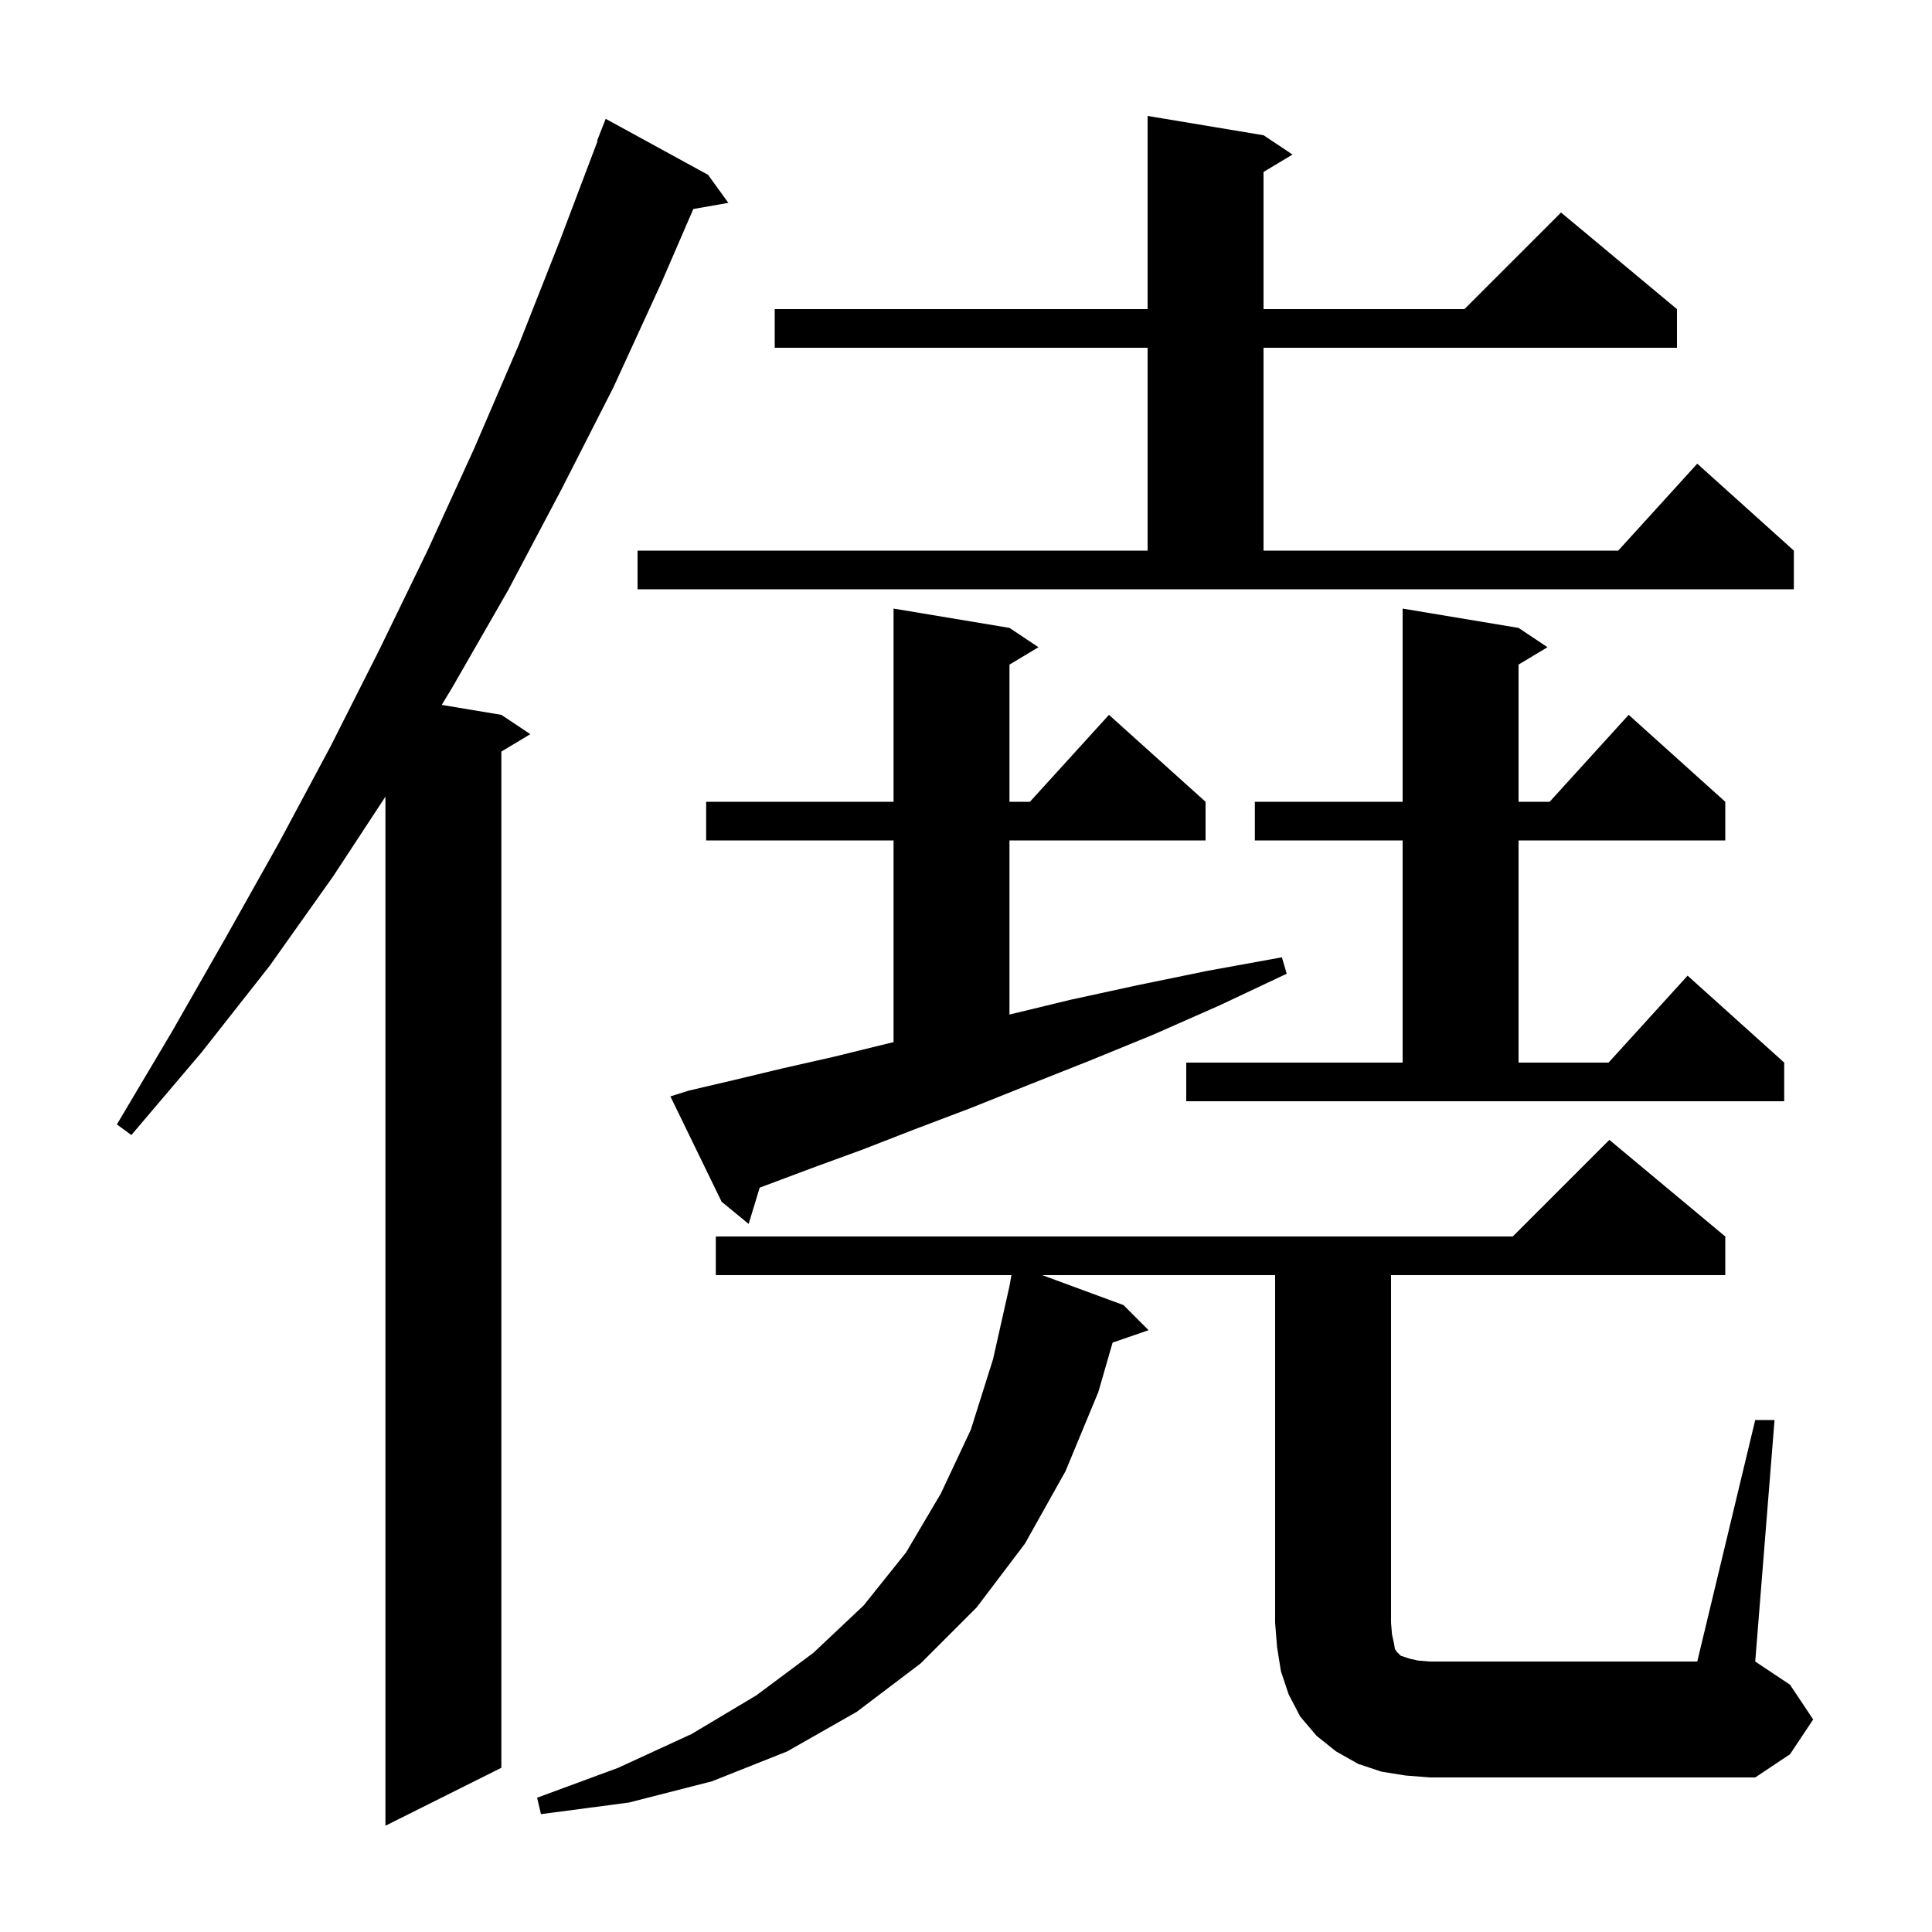 <svg xmlns="http://www.w3.org/2000/svg" xmlns:xlink="http://www.w3.org/1999/xlink" version="1.1" baseProfile="full" viewBox="0 0 200 200" width="200" height="200">
<g fill="black">
<path d="M 73.3 18.1 L 75.4 21.0 L 71.771 21.637 L 68.5 29.2 L 63.5 40.1 L 58.1 50.7 L 52.6 61.1 L 46.8 71.2 L 45.727 72.971 L 51.9 74.0 L 54.9 76.0 L 51.9 77.8 L 51.9 183.0 L 39.9 189.0 L 39.9 82.471 L 34.5 90.7 L 27.9 100.0 L 20.9 108.9 L 13.6 117.5 L 12.1 116.4 L 17.8 106.8 L 23.4 97.0 L 28.9 87.2 L 34.2 77.3 L 39.3 67.2 L 44.3 56.9 L 49.1 46.4 L 53.7 35.7 L 58.0 24.8 L 61.853 14.616 L 61.8 14.6 L 62.7 12.3 Z M 181.7 147.0 L 183.7 147.0 L 181.7 172.0 L 185.3 174.4 L 187.7 178.0 L 185.3 181.6 L 181.7 184.0 L 148.0 184.0 L 145.5 183.8 L 143.0 183.4 L 140.6 182.6 L 138.3 181.3 L 136.3 179.7 L 134.6 177.7 L 133.4 175.4 L 132.6 173.0 L 132.2 170.5 L 132.0 168.0 L 132.0 132.0 L 107.886 132.0 L 116.3 135.1 L 118.9 137.7 L 115.177 138.986 L 113.7 144.1 L 110.3 152.3 L 106.1 159.8 L 101.1 166.4 L 95.3 172.2 L 88.7 177.2 L 81.5 181.3 L 73.7 184.4 L 65.1 186.6 L 56.0 187.8 L 55.6 186.1 L 64.0 183.0 L 71.6 179.5 L 78.3 175.5 L 84.2 171.1 L 89.4 166.2 L 93.8 160.7 L 97.4 154.6 L 100.5 148.0 L 102.8 140.7 L 104.496 133.162 L 104.704 132.0 L 74.1 132.0 L 74.1 128.0 L 156.6 128.0 L 166.6 118.0 L 178.6 128.0 L 178.6 132.0 L 144.0 132.0 L 144.0 168.0 L 144.1 169.2 L 144.3 170.1 L 144.4 170.7 L 144.6 171.0 L 145.0 171.4 L 145.9 171.7 L 146.8 171.9 L 148.0 172.0 L 175.7 172.0 Z M 71.3 112.9 L 76.0 111.8 L 81.0 110.6 L 86.3 109.4 L 92.0 108.0 L 92.5 107.881 L 92.5 87.0 L 73.1 87.0 L 73.1 83.0 L 92.5 83.0 L 92.5 63.0 L 104.5 65.0 L 107.5 67.0 L 104.5 68.8 L 104.5 83.0 L 106.618 83.0 L 114.8 74.0 L 124.8 83.0 L 124.8 87.0 L 104.5 87.0 L 104.5 105.027 L 110.8 103.5 L 117.7 102.0 L 125.0 100.5 L 132.7 99.1 L 133.2 100.8 L 126.2 104.1 L 119.4 107.1 L 112.8 109.8 L 106.5 112.3 L 100.5 114.7 L 94.7 116.9 L 89.3 119.0 L 84.1 120.9 L 79.3 122.7 L 78.644 122.943 L 77.5 126.7 L 74.7 124.4 L 69.4 113.5 Z M 122.8 110.0 L 145.2 110.0 L 145.2 87.0 L 129.9 87.0 L 129.9 83.0 L 145.2 83.0 L 145.2 63.0 L 157.2 65.0 L 160.2 67.0 L 157.2 68.8 L 157.2 83.0 L 160.418 83.0 L 168.6 74.0 L 178.6 83.0 L 178.6 87.0 L 157.2 87.0 L 157.2 110.0 L 166.518 110.0 L 174.7 101.0 L 184.7 110.0 L 184.7 114.0 L 122.8 114.0 Z M 66.0 57.0 L 118.8 57.0 L 118.8 36.0 L 80.2 36.0 L 80.2 32.0 L 118.8 32.0 L 118.8 12.0 L 130.8 14.0 L 133.8 16.0 L 130.8 17.8 L 130.8 32.0 L 151.6 32.0 L 161.6 22.0 L 173.6 32.0 L 173.6 36.0 L 130.8 36.0 L 130.8 57.0 L 167.518 57.0 L 175.7 48.0 L 185.7 57.0 L 185.7 61.0 L 66.0 61.0 Z " />
</g>
</svg>
